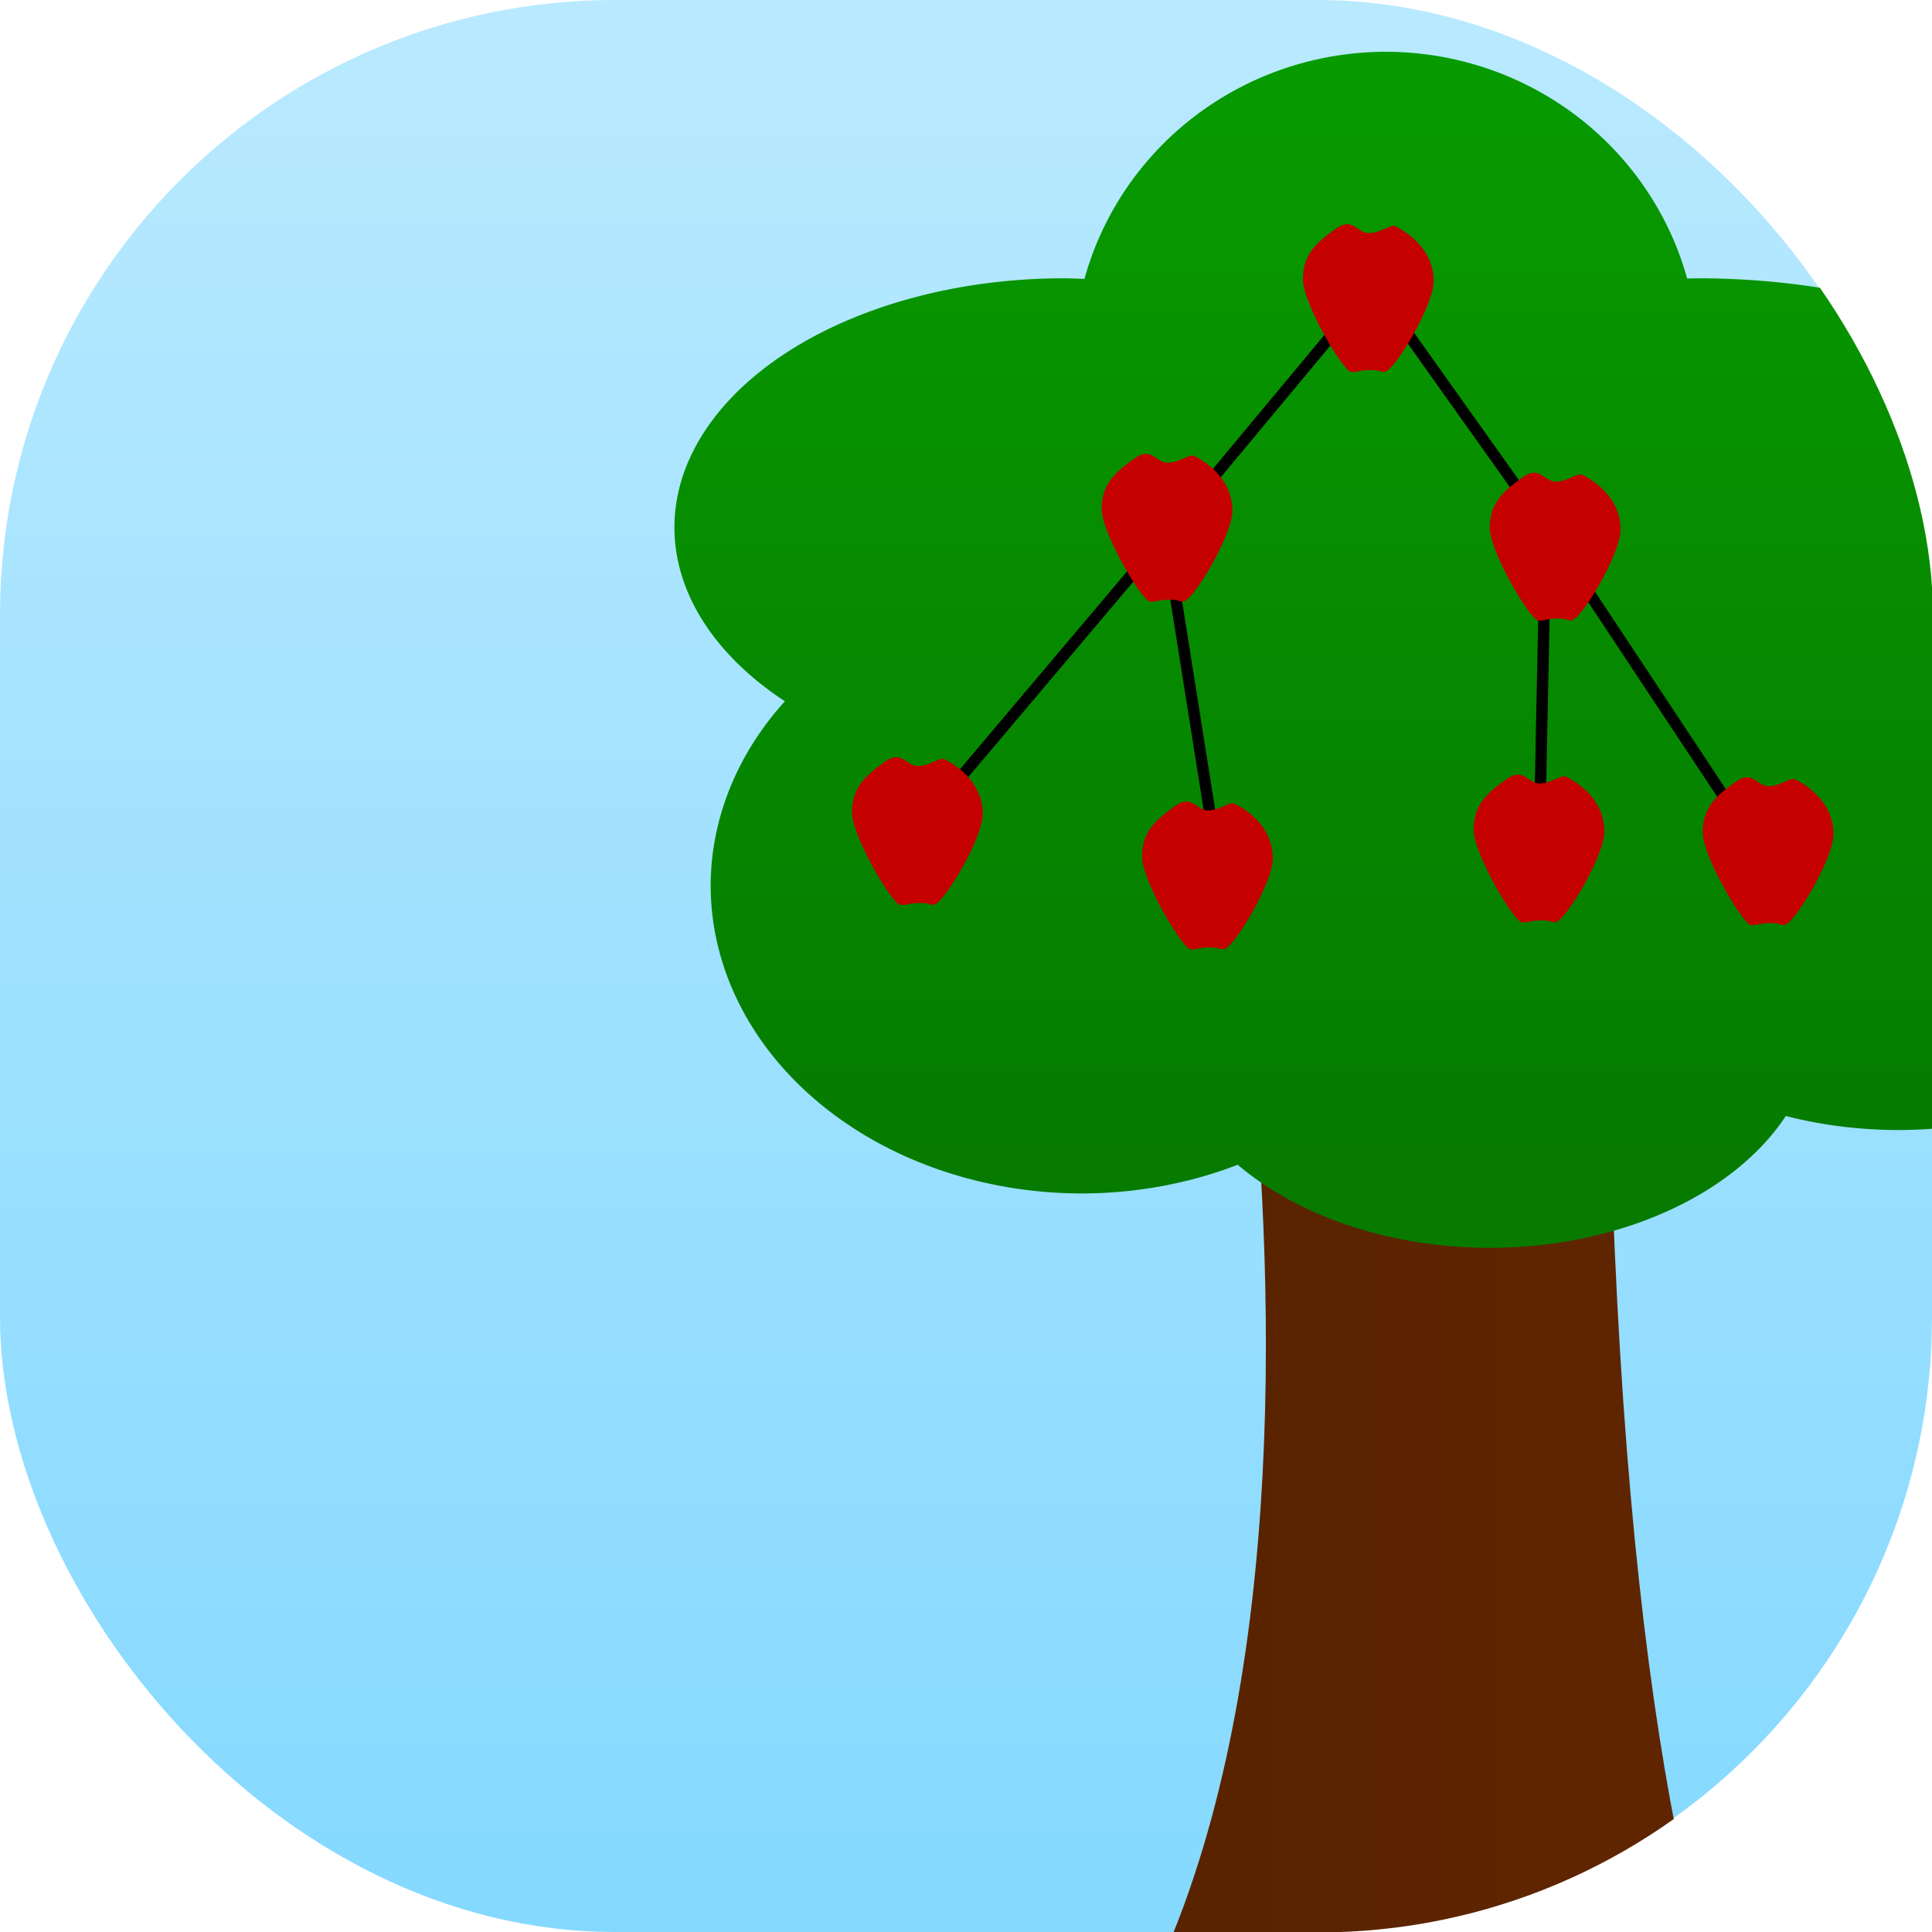 <?xml version="1.0" encoding="UTF-8" standalone="no"?>
<!-- Created with Inkscape (http://www.inkscape.org/) -->

<svg
   xmlns:dc="http://purl.org/dc/elements/1.1/"
   xmlns:cc="http://creativecommons.org/ns#"
   xmlns:rdf="http://www.w3.org/1999/02/22-rdf-syntax-ns#"
   xmlns:svg="http://www.w3.org/2000/svg"
   xmlns="http://www.w3.org/2000/svg"
   xmlns:xlink="http://www.w3.org/1999/xlink"
   xmlns:sodipodi="http://sodipodi.sourceforge.net/DTD/sodipodi-0.dtd"
   xmlns:inkscape="http://www.inkscape.org/namespaces/inkscape"
   width="135.467mm"
   height="135.467mm"
   viewBox="0 0 135.467 135.467"
   version="1.1"
   id="svg8"
   inkscape:version="0.92.3 (unknown)"
   sodipodi:docname="gramps.svg">
  <defs
     id="defs2">
    <linearGradient
       inkscape:collect="always"
       id="linearGradient893">
      <stop
         style="stop-color:#552200;stop-opacity:1;"
         offset="0"
         id="stop889" />
      <stop
         style="stop-color:#5f2500;stop-opacity:1"
         offset="1"
         id="stop891" />
    </linearGradient>
    <linearGradient
       inkscape:collect="always"
       id="linearGradient885">
      <stop
         style="stop-color:#067b00;stop-opacity:1;"
         offset="0"
         id="stop881" />
      <stop
         style="stop-color:#079b00;stop-opacity:1"
         offset="1"
         id="stop883" />
    </linearGradient>
    <linearGradient
       inkscape:collect="always"
       id="linearGradient873">
      <stop
         style="stop-color:#b8e9ff;stop-opacity:1;"
         offset="0"
         id="stop869" />
      <stop
         style="stop-color:#85d9ff;stop-opacity:1"
         offset="1"
         id="stop871" />
    </linearGradient>
    <linearGradient
       inkscape:collect="always"
       xlink:href="#linearGradient873"
       id="linearGradient875"
       x1="66.932"
       y1="164.587"
       x2="66.932"
       y2="296.198"
       gradientUnits="userSpaceOnUse" />
    <linearGradient
       inkscape:collect="always"
       xlink:href="#linearGradient885"
       id="linearGradient887"
       x1="209.485"
       y1="75.998"
       x2="209.485"
       y2="11.645"
       gradientUnits="userSpaceOnUse" />
    <linearGradient
       inkscape:collect="always"
       xlink:href="#linearGradient893"
       id="linearGradient895"
       x1="182.77"
       y1="95.497"
       x2="222.994"
       y2="95.497"
       gradientUnits="userSpaceOnUse" />
    <clipPath
       clipPathUnits="userSpaceOnUse"
       id="clipPath901">
      <rect
         id="rect903"
         width="112.821"
         height="112.821"
         x="128.612"
         y="8.624"
         rx="35.914"
         style="opacity:0.275;fill:#ff00ff;stroke-width:0.211" />
    </clipPath>
  </defs>
  <sodipodi:namedview
     id="base"
     pagecolor="#ffffff"
     bordercolor="#666666"
     borderopacity="1.0"
     inkscape:pageopacity="0.0"
     inkscape:pageshadow="2"
     inkscape:zoom="0.69999999"
     inkscape:cx="250.30993"
     inkscape:cy="500.26818"
     inkscape:document-units="mm"
     inkscape:current-layer="layer4"
     showgrid="false"
     inkscape:window-width="1280"
     inkscape:window-height="965"
     inkscape:window-x="0"
     inkscape:window-y="25"
     inkscape:window-maximized="1"
     fit-margin-top="0"
     fit-margin-left="0"
     fit-margin-right="0"
     fit-margin-bottom="0" />
  <g
     inkscape:label="Background"
     inkscape:groupmode="layer"
     id="layer1"
     transform="translate(0,-161.533)"
     sodipodi:insensitive="true">
    <rect
       id="rect12"
       width="135.467"
       height="135.467"
       x="0"
       y="161.533"
       rx="43.123"
       style="fill:url(#linearGradient875);fill-opacity:1;stroke-width:0.254" />
  </g>
  <g
     inkscape:groupmode="layer"
     id="layer4"
     inkscape:label="Foreground">
    <g
       id="g879"
       transform="matrix(1.201,0,0,1.201,-154.428,-10.356)"
       clip-path="url(#clipPath901)">
      <path
         sodipodi:nodetypes="cccc"
         inkscape:connector-curvature="0"
         id="path867"
         d="m 199.169,52.379 c 0,0 14.283,69.3 -16.399,86.757 h 56.075 c 0,0 -17.457,2.645 -16.399,-87.286"
         style="fill:url(#linearGradient895);fill-opacity:1;stroke:none;stroke-width:0.185px;stroke-linecap:butt;stroke-linejoin:miter;stroke-opacity:1" />
      <path
         inkscape:connector-curvature="0"
         id="path815"
         d="m 209.485,11.645 a 18.251,17.986 0 0 0 -17.589,13.263 22.747,14.548 0 0 0 -1.191,-0.038 22.747,14.548 0 0 0 -22.747,14.548 22.747,14.548 0 0 0 6.448,10.147 21.689,17.986 0 0 0 -4.332,10.749 21.689,17.986 0 0 0 21.689,17.986 21.689,17.986 0 0 0 9.082,-1.676 19.044,13.225 0 0 0 14.723,4.85 19.044,13.225 0 0 0 17.277,-7.696 19.044,13.225 0 0 0 6.528,0.819 19.044,13.225 0 0 0 19.044,-13.225 19.044,13.225 0 0 0 -1.683,-5.396 19.044,13.225 0 0 0 1.895,-5.713 19.044,13.225 0 0 0 -7.024,-10.246 24.334,12.696 0 0 0 0.464,-2.45 24.334,12.696 0 0 0 -24.335,-12.696 24.334,12.696 0 0 0 -0.651,0.012 18.251,17.986 0 0 0 -17.6,-13.237 z"
         style="opacity:1;fill:url(#linearGradient887);fill-opacity:1;stroke:none;stroke-width:3.499;stroke-linecap:round;stroke-linejoin:round;stroke-miterlimit:4;stroke-dasharray:none;stroke-opacity:1" />
    </g>
    <path
       style="fill:none;stroke:#000000;stroke-width:0.8;stroke-linecap:butt;stroke-linejoin:miter;stroke-opacity:1;stroke-miterlimit:4;stroke-dasharray:none"
       d="M 96.289,19.995 81.737,37.476"
       id="path1006"
       inkscape:connector-curvature="0" />
    <path
       style="fill:none;stroke:#000000;stroke-width:0.8;stroke-linecap:butt;stroke-linejoin:miter;stroke-opacity:1;stroke-miterlimit:4;stroke-dasharray:none"
       d="M 85.517,61.289 C 85.423,60.722 81.737,37.476 81.737,37.476"
       id="path1010"
       inkscape:connector-curvature="0" />
    <path
       style="fill:none;stroke:#000000;stroke-width:0.8;stroke-linecap:butt;stroke-linejoin:miter;stroke-opacity:1;stroke-miterlimit:4;stroke-dasharray:none"
       d="M 96.289,19.995 108.385,37.004 107.912,60.06"
       id="path1012"
       inkscape:connector-curvature="0" />
    <path
       style="fill:none;stroke:#000000;stroke-width:0.8;stroke-linecap:butt;stroke-linejoin:miter;stroke-opacity:1;stroke-miterlimit:4;stroke-dasharray:none"
       d="m 108.385,37.004 15.592,23.529"
       id="path1014"
       inkscape:connector-curvature="0" />
    <path
       style="opacity:1;fill:#c40000;fill-opacity:1;stroke:none;stroke-width:0.8;stroke-linecap:round;stroke-linejoin:round;stroke-miterlimit:4;stroke-dasharray:none;stroke-opacity:1"
       d="m 113.631,37.141 c 0,1.715 -2.787,6.357 -3.45,6.357 -0.49,0 -0.177,-0.126 -0.954,-0.126 -0.821,0 -0.706,0.137 -1.375,0.137 -0.525,0 -3.39,-4.78 -3.39,-6.495 0,-1.715 0.879,-2.537 2.331,-3.568 1.169,-0.83 1.46,0.323 2.301,0.323 0.787,0 1.531,-0.641 1.845,-0.481 1.581,0.803 2.692,2.138 2.692,3.853 z"
       id="path905-3-6"
       inkscape:connector-curvature="0"
       sodipodi:nodetypes="cssssscssc" />
    <path
       style="opacity:1;fill:#c40000;fill-opacity:1;stroke:none;stroke-width:5.062;stroke-linecap:round;stroke-linejoin:round;stroke-miterlimit:4;stroke-dasharray:none;stroke-opacity:1"
       d="m 100.526,19.716 c 0,1.715 -2.787,6.357 -3.45,6.357 -0.49,0 -0.177,-0.126 -0.954,-0.126 -0.821,0 -0.706,0.137 -1.375,0.137 -0.525,0 -3.39,-4.78 -3.39,-6.495 0,-1.715 0.879,-2.537 2.331,-3.568 1.169,-0.83 1.46,0.323 2.301,0.323 0.787,0 1.531,-0.641 1.845,-0.481 1.581,0.803 2.692,2.138 2.692,3.853 z"
       id="path905-3-2"
       inkscape:connector-curvature="0"
       sodipodi:nodetypes="cssssscssc" />
    <path
       style="opacity:1;fill:#c40000;fill-opacity:1;stroke:none;stroke-width:5.062;stroke-linecap:round;stroke-linejoin:round;stroke-miterlimit:4;stroke-dasharray:none;stroke-opacity:1"
       d="m 89.251,60.197 c 0,1.715 -2.787,6.357 -3.45,6.357 -0.49,0 -0.177,-0.126 -0.954,-0.126 -0.821,0 -0.706,0.137 -1.375,0.137 -0.525,0 -3.39,-4.78 -3.39,-6.495 0,-1.715 0.879,-2.537 2.331,-3.568 1.169,-0.83 1.46,0.323 2.301,0.323 0.787,0 1.531,-0.641 1.845,-0.481 1.581,0.803 2.692,2.138 2.692,3.853 z"
       id="path905-5"
       inkscape:connector-curvature="0"
       sodipodi:nodetypes="cssssscssc" />
    <path
       style="fill:none;stroke:#000000;stroke-width:0.8;stroke-linecap:butt;stroke-linejoin:miter;stroke-opacity:1;stroke-miterlimit:4;stroke-dasharray:none"
       d="M 64.256,58.171 81.737,37.476"
       id="path1008"
       inkscape:connector-curvature="0" />
    <path
       style="opacity:1;fill:#c40000;fill-opacity:1;stroke:none;stroke-width:5.062;stroke-linecap:round;stroke-linejoin:round;stroke-miterlimit:4;stroke-dasharray:none;stroke-opacity:1"
       d="m 68.909,57.085 c 0,1.715 -2.787,6.357 -3.45,6.357 -0.49,0 -0.177,-0.126 -0.954,-0.126 -0.82,0 -0.706,0.137 -1.375,0.137 -0.525,0 -3.39,-4.78 -3.39,-6.495 0,-1.715 0.879,-2.537 2.331,-3.568 1.169,-0.83 1.46,0.323 2.301,0.323 0.787,0 1.531,-0.641 1.845,-0.481 1.581,0.803 2.692,2.138 2.692,3.853 z"
       id="path905"
       inkscape:connector-curvature="0"
       sodipodi:nodetypes="cssssscssc" />
    <path
       style="opacity:1;fill:#c40000;fill-opacity:1;stroke:none;stroke-width:5.062;stroke-linecap:round;stroke-linejoin:round;stroke-miterlimit:4;stroke-dasharray:none;stroke-opacity:1"
       d="m 86.417,35.818 c 0,1.715 -2.787,6.357 -3.45,6.357 -0.49,0 -0.177,-0.126 -0.954,-0.126 -0.821,0 -0.706,0.137 -1.375,0.137 -0.525,0 -3.39,-4.78 -3.39,-6.495 0,-1.715 0.879,-2.537 2.331,-3.568 1.169,-0.83 1.46,0.323 2.301,0.323 0.787,0 1.531,-0.641 1.845,-0.481 1.581,0.803 2.692,2.138 2.692,3.853 z"
       id="path905-3"
       inkscape:connector-curvature="0"
       sodipodi:nodetypes="cssssscssc" />
    <path
       style="opacity:1;fill:#c40000;fill-opacity:1;stroke:none;stroke-width:5.062;stroke-linecap:round;stroke-linejoin:round;stroke-miterlimit:4;stroke-dasharray:none;stroke-opacity:1"
       d="m 112.497,58.307 c 0,1.715 -2.787,6.357 -3.45,6.357 -0.49,0 -0.177,-0.126 -0.954,-0.126 -0.821,0 -0.706,0.137 -1.375,0.137 -0.525,0 -3.39,-4.78 -3.39,-6.495 0,-1.715 0.879,-2.537 2.331,-3.568 1.169,-0.83 1.46,0.323 2.301,0.323 0.787,0 1.531,-0.641 1.845,-0.481 1.581,0.803 2.692,2.138 2.692,3.853 z"
       id="path905-5-9"
       inkscape:connector-curvature="0"
       sodipodi:nodetypes="cssssscssc" />
    <path
       style="opacity:1;fill:#c40000;fill-opacity:1;stroke:none;stroke-width:5.062;stroke-linecap:round;stroke-linejoin:round;stroke-miterlimit:4;stroke-dasharray:none;stroke-opacity:1"
       d="m 128.561,58.496 c 0,1.715 -2.787,6.357 -3.45,6.357 -0.49,0 -0.177,-0.126 -0.954,-0.126 -0.821,0 -0.706,0.137 -1.375,0.137 -0.525,0 -3.39,-4.78 -3.39,-6.495 0,-1.715 0.879,-2.537 2.331,-3.568 1.169,-0.83 1.46,0.323 2.301,0.323 0.787,0 1.531,-0.641 1.845,-0.481 1.581,0.803 2.692,2.138 2.692,3.853 z"
       id="path905-3-5"
       inkscape:connector-curvature="0"
       sodipodi:nodetypes="cssssscssc" />
  </g>
</svg>
